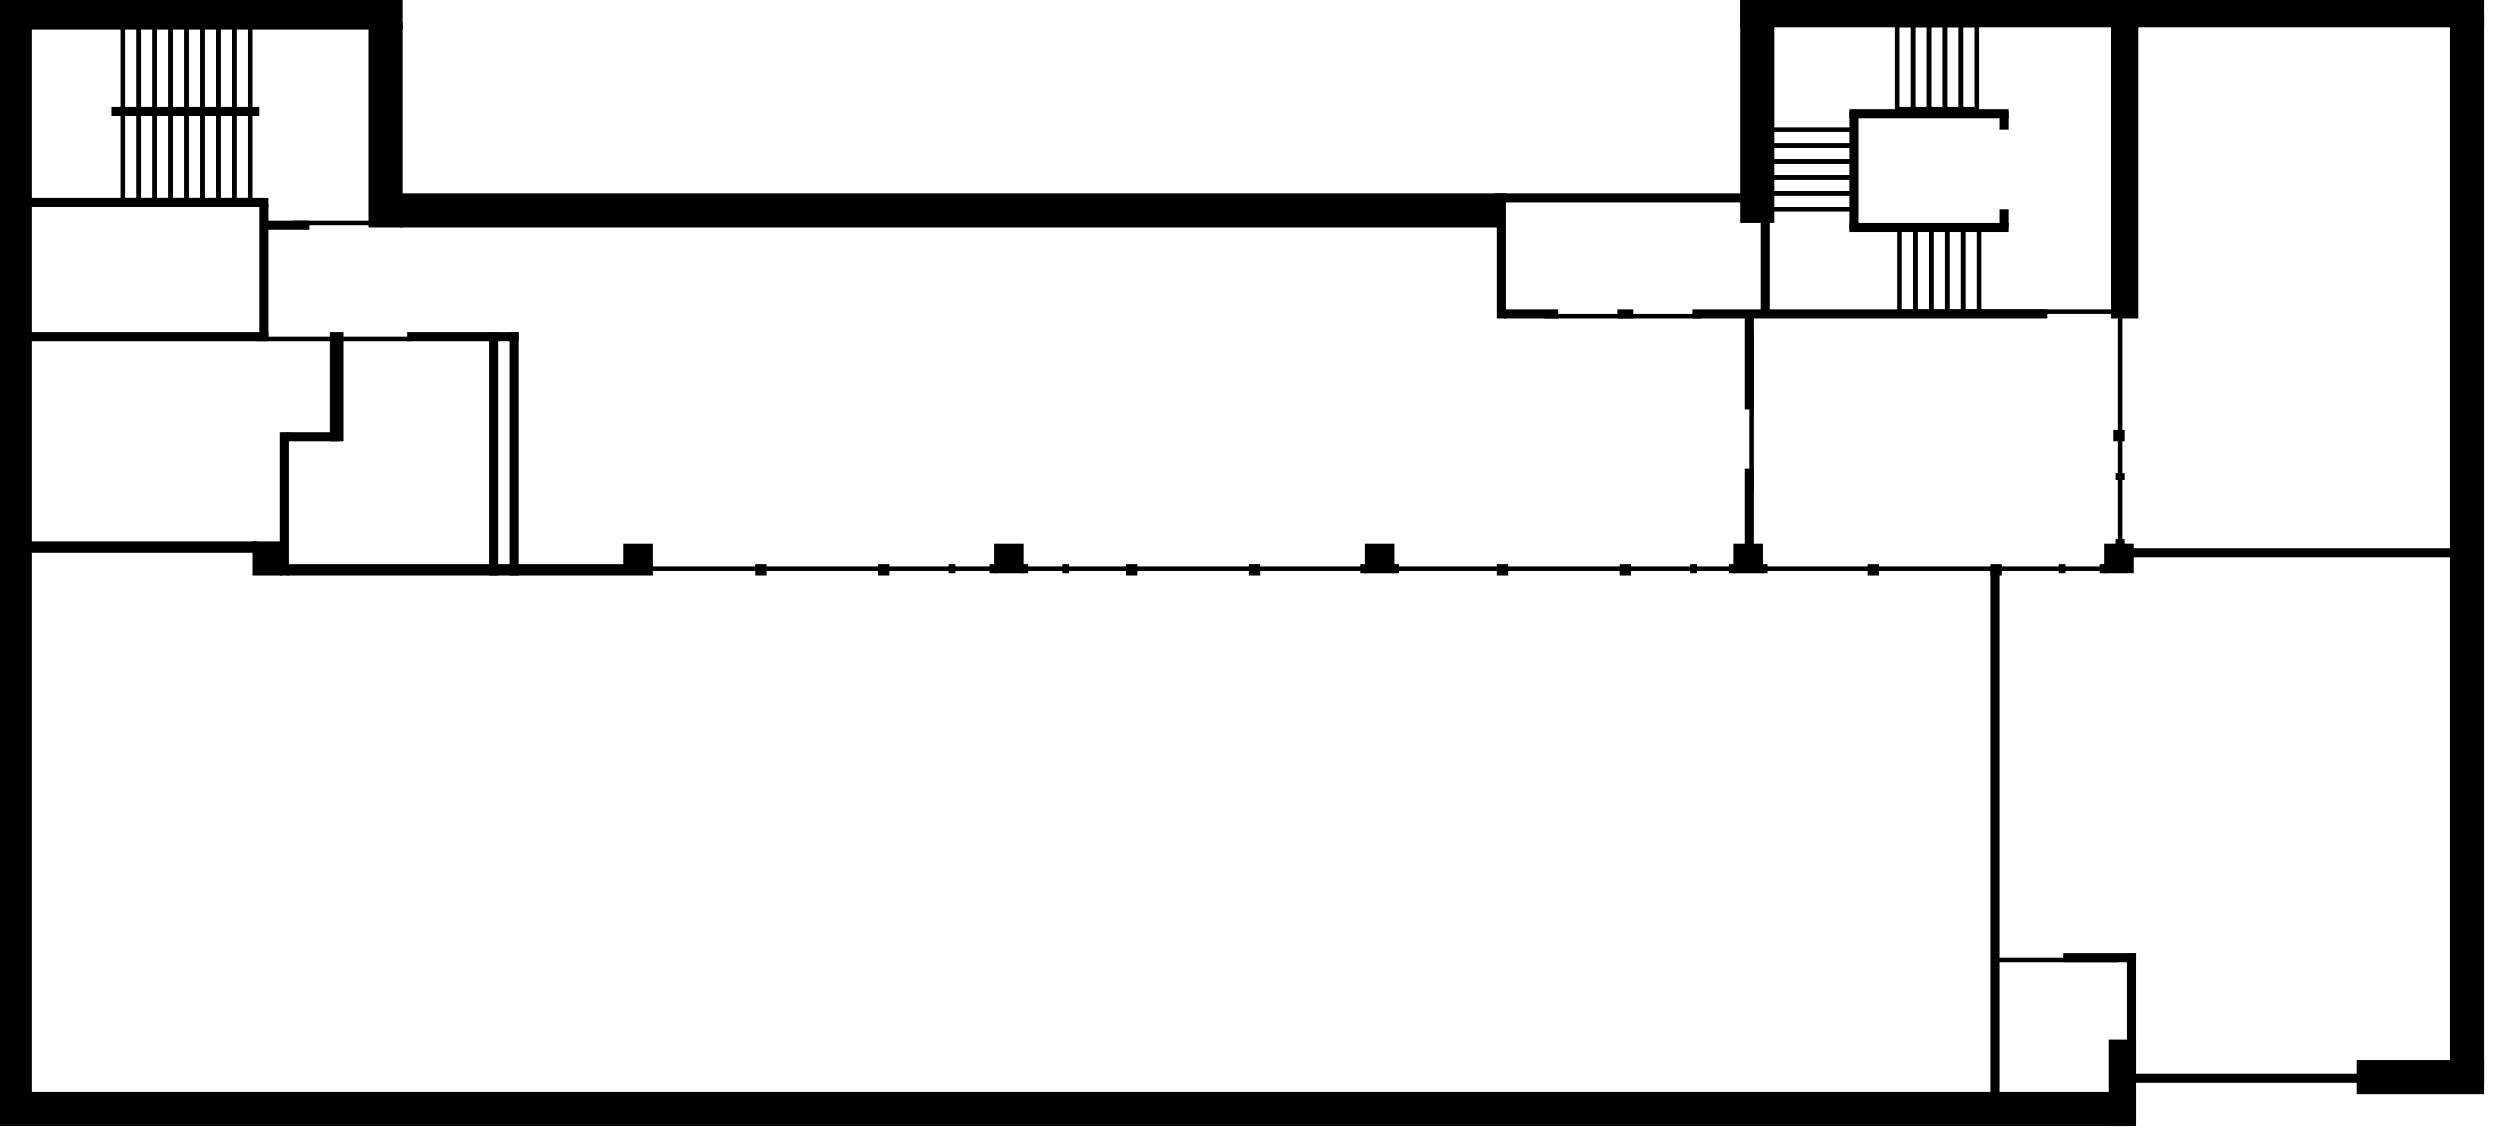 <?xml version="1.0" encoding="utf-8"?>
<!-- Generator: Adobe Illustrator 16.0.0, SVG Export Plug-In . SVG Version: 6.00 Build 0)  -->
<!DOCTYPE svg PUBLIC "-//W3C//DTD SVG 1.1//EN" "http://www.w3.org/Graphics/SVG/1.1/DTD/svg11.dtd">
<svg version="1.1" id="Laag_1" xmlns="http://www.w3.org/2000/svg" xmlns:xlink="http://www.w3.org/1999/xlink" x="0px" y="0px"
	 width="1099px" height="503px" viewBox="0 0 1099 503" enable-background="new 0 0 1099 503" xml:space="preserve">
<g>
	<rect x="145.5" y="146.5" stroke="#000000" stroke-miterlimit="10" width="5" height="47"/>
	<rect x="123.5" y="190.5" stroke="#000000" stroke-miterlimit="10" width="3" height="62"/>
	<rect x="126.5" y="190.5" stroke="#000000" stroke-miterlimit="10" width="22" height="3"/>
	<rect x="126.5" y="248.5" stroke="#000000" stroke-miterlimit="10" width="160" height="4"/>
	<rect x="274.5" y="239.5" stroke="#000000" stroke-miterlimit="10" width="12" height="11"/>
	<rect x="283.5" y="249.5" stroke="#000000" stroke-miterlimit="10" width="649" height="1"/>
	<rect x="437.5" y="239.5" stroke="#000000" stroke-miterlimit="10" width="12" height="12"/>
	<rect x="600.5" y="239.5" stroke="#000000" stroke-miterlimit="10" width="12" height="12"/>
	<rect x="762.5" y="239.5" stroke="#000000" stroke-miterlimit="10" width="12" height="12"/>
	<rect x="925.5" y="239.5" stroke="#000000" stroke-miterlimit="10" width="12" height="12"/>
	<rect x="332.5" y="248.5" stroke="#000000" stroke-miterlimit="10" width="4" height="4"/>
	<rect x="386.5" y="248.5" stroke="#000000" stroke-miterlimit="10" width="4" height="4"/>
	<rect x="495.5" y="248.5" stroke="#000000" stroke-miterlimit="10" width="4" height="4"/>
	<rect x="449.5" y="248.5" stroke="#000000" stroke-miterlimit="10" width="2" height="3"/>
	<rect x="467.5" y="248.5" stroke="#000000" stroke-miterlimit="10" width="2" height="3"/>
	<rect x="435.5" y="248.5" stroke="#000000" stroke-miterlimit="10" width="2" height="3"/>
	<rect x="417.5" y="248.5" stroke="#000000" stroke-miterlimit="10" width="2" height="3"/>
	<rect x="612.5" y="248.5" stroke="#000000" stroke-miterlimit="10" width="2" height="3"/>
	<rect x="598.5" y="248.5" stroke="#000000" stroke-miterlimit="10" width="2" height="3"/>
	<rect x="760.5" y="248.5" stroke="#000000" stroke-miterlimit="10" width="2" height="3"/>
	<rect x="743.5" y="248.5" stroke="#000000" stroke-miterlimit="10" width="2" height="3"/>
	<rect x="774.5" y="248.5" stroke="#000000" stroke-miterlimit="10" width="2" height="3"/>
	<rect x="923.5" y="248.5" stroke="#000000" stroke-miterlimit="10" width="2" height="3"/>
	<rect x="905.5" y="248.5" stroke="#000000" stroke-miterlimit="10" width="2" height="3"/>
	<rect x="930.5" y="237.5" stroke="#000000" stroke-miterlimit="10" width="3" height="2"/>
	<rect x="930.5" y="208.5" stroke="#000000" stroke-miterlimit="10" width="3" height="2"/>
	<rect x="549.5" y="248.5" stroke="#000000" stroke-miterlimit="10" width="4" height="4"/>
	<rect x="658.5" y="248.5" stroke="#000000" stroke-miterlimit="10" width="4" height="4"/>
	<rect x="712.5" y="248.5" stroke="#000000" stroke-miterlimit="10" width="4" height="4"/>
	<rect x="821.5" y="248.5" stroke="#000000" stroke-miterlimit="10" width="4" height="4"/>
	<rect x="875.5" y="248.5" stroke="#000000" stroke-miterlimit="10" width="4" height="4"/>
	<rect x="929.5" y="189.5" stroke="#000000" stroke-miterlimit="10" width="4" height="4"/>
	<rect x="224.5" y="146.5" stroke="#000000" stroke-miterlimit="10" width="3" height="106"/>
	<rect x="215.5" y="146.5" stroke="#000000" stroke-miterlimit="10" width="3" height="106"/>
	<rect x="179.5" y="146.5" stroke="#000000" stroke-miterlimit="10" width="48" height="3"/>
	<rect x="113.5" y="148.5" stroke="#000000" stroke-miterlimit="10" width="67" height="1"/>
	<rect x="13.5" y="146.5" stroke="#000000" stroke-miterlimit="10" width="104" height="3"/>
	<rect x="13.5" y="87.5" stroke="#000000" stroke-miterlimit="10" width="104" height="3"/>
	<rect x="114.5" y="90.5" stroke="#000000" stroke-miterlimit="10" width="3" height="58"/>
	<rect x="111.5" y="238.5" stroke="#000000" stroke-miterlimit="10" width="12" height="14"/>
	<rect x="0.5" y="238.5" stroke="#000000" stroke-miterlimit="10" width="112" height="4"/>
	<rect x="0.5" y="0.5" stroke="#000000" stroke-miterlimit="10" width="13" height="493"/>
	<rect x="0.5" y="480.5" stroke="#000000" stroke-miterlimit="10" width="937" height="14"/>
	<rect x="12.5" y="0.5" stroke="#000000" stroke-miterlimit="10" width="164" height="12"/>
	<rect x="162.5" y="10.5" stroke="#000000" stroke-miterlimit="10" width="14" height="89"/>
	<rect x="116.5" y="97.5" stroke="#000000" stroke-miterlimit="10" width="19" height="3"/>
	<rect x="129.5" y="97.5" stroke="#000000" stroke-miterlimit="10" width="44" height="1"/>
	<rect x="176.5" y="85.5" stroke="#000000" stroke-miterlimit="10" width="482" height="14"/>
	<rect x="658.5" y="85.5" stroke="#000000" stroke-miterlimit="10" width="3" height="54"/>
	<rect x="661.5" y="136.5" stroke="#000000" stroke-miterlimit="10" width="23" height="3"/>
	<rect x="679.5" y="138.5" stroke="#000000" stroke-miterlimit="10" width="68" height="1"/>
	<rect x="711.5" y="136.5" stroke="#000000" stroke-miterlimit="10" width="6" height="3"/>
	<rect x="744.5" y="136.5" stroke="#000000" stroke-miterlimit="10" width="155" height="3"/>
	<rect x="657.5" y="85.5" stroke="#000000" stroke-miterlimit="10" width="115" height="3"/>
	<rect x="765.5" y="0.5" stroke="#000000" stroke-miterlimit="10" width="14" height="97"/>
	<rect x="765.5" y="0.5" stroke="#000000" stroke-miterlimit="10" width="326" height="11"/>
	<rect x="928.5" y="9.5" stroke="#000000" stroke-miterlimit="10" width="11" height="130"/>
	<rect x="862.5" y="136.5" stroke="#000000" stroke-miterlimit="10" width="68" height="1"/>
	<rect x="767.5" y="137.5" stroke="#000000" stroke-miterlimit="10" width="3" height="42"/>
	<rect x="767.5" y="206.5" stroke="#000000" stroke-miterlimit="10" width="3" height="42"/>
	<rect x="769.5" y="147.5" stroke="#000000" stroke-miterlimit="10" width="1" height="68"/>
	<rect x="931.5" y="137.5" stroke="#000000" stroke-miterlimit="10" width="1" height="106"/>
	<rect x="875.5" y="251.5" stroke="#000000" stroke-miterlimit="10" width="3" height="241"/>
	<rect x="932.5" y="241.5" stroke="#000000" stroke-miterlimit="10" width="148" height="3"/>
	<rect x="1077.5" y="6.5" stroke="#000000" stroke-miterlimit="10" width="14" height="469"/>
	<rect x="1036.5" y="466.5" stroke="#000000" stroke-miterlimit="10" width="55" height="14"/>
	<rect x="927.5" y="457.5" stroke="#000000" stroke-miterlimit="10" width="11" height="37"/>
	<rect x="935.5" y="419.5" stroke="#000000" stroke-miterlimit="10" width="3" height="73"/>
	<rect x="907.5" y="419.5" stroke="#000000" stroke-miterlimit="10" width="31" height="3"/>
	<rect x="878.5" y="421.5" stroke="#000000" stroke-miterlimit="10" width="52" height="1"/>
	<rect x="835" y="100" fill="none" stroke="#000000" stroke-width="2" stroke-miterlimit="10" width="7" height="37"/>
	<rect x="842" y="100" fill="none" stroke="#000000" stroke-width="2" stroke-miterlimit="10" width="7" height="37"/>
	<rect x="849" y="100" fill="none" stroke="#000000" stroke-width="2" stroke-miterlimit="10" width="7" height="37"/>
	<rect x="856" y="100" fill="none" stroke="#000000" stroke-width="2" stroke-miterlimit="10" width="7" height="37"/>
	<rect x="863" y="100" fill="none" stroke="#000000" stroke-width="2" stroke-miterlimit="10" width="7" height="37"/>
	<rect x="813.5" y="98.5" stroke="#000000" stroke-miterlimit="10" width="69" height="3"/>
	<rect x="813.5" y="48.5" stroke="#000000" stroke-miterlimit="10" width="69" height="3"/>
	<rect x="813.5" y="49.5" stroke="#000000" stroke-miterlimit="10" width="3" height="51"/>
	<rect x="879.5" y="49.5" stroke="#000000" stroke-miterlimit="10" width="3" height="7"/>
	<rect x="879.5" y="92.5" stroke="#000000" stroke-miterlimit="10" width="3" height="7"/>
	<rect x="774.5" y="96.5" stroke="#000000" stroke-miterlimit="10" width="3" height="42"/>
	<rect x="778" y="57" fill="none" stroke="#000000" stroke-width="2" stroke-miterlimit="10" width="37" height="7"/>
	<rect x="778" y="64" fill="none" stroke="#000000" stroke-width="2" stroke-miterlimit="10" width="37" height="7"/>
	<rect x="778" y="71" fill="none" stroke="#000000" stroke-width="2" stroke-miterlimit="10" width="37" height="7"/>
	<rect x="778" y="78" fill="none" stroke="#000000" stroke-width="2" stroke-miterlimit="10" width="37" height="7"/>
	<rect x="778" y="85" fill="none" stroke="#000000" stroke-width="2" stroke-miterlimit="10" width="37" height="7"/>
	<rect x="834" y="11" fill="none" stroke="#000000" stroke-width="2" stroke-miterlimit="10" width="7" height="37"/>
	<rect x="841" y="11" fill="none" stroke="#000000" stroke-width="2" stroke-miterlimit="10" width="7" height="37"/>
	<rect x="848" y="11" fill="none" stroke="#000000" stroke-width="2" stroke-miterlimit="10" width="7" height="37"/>
	<rect x="855" y="11" fill="none" stroke="#000000" stroke-width="2" stroke-miterlimit="10" width="7" height="37"/>
	<rect x="862" y="11" fill="none" stroke="#000000" stroke-width="2" stroke-miterlimit="10" width="7" height="37"/>
	<rect x="75" y="49" fill="none" stroke="#000000" stroke-width="2" stroke-miterlimit="10" width="7" height="39"/>
	<rect x="82" y="49" fill="none" stroke="#000000" stroke-width="2" stroke-miterlimit="10" width="7" height="39"/>
	<rect x="89" y="49" fill="none" stroke="#000000" stroke-width="2" stroke-miterlimit="10" width="7" height="39"/>
	<rect x="96" y="49" fill="none" stroke="#000000" stroke-width="2" stroke-miterlimit="10" width="7" height="39"/>
	<rect x="103" y="49" fill="none" stroke="#000000" stroke-width="2" stroke-miterlimit="10" width="7" height="39"/>
	<rect x="49.5" y="47.5" stroke="#000000" stroke-miterlimit="10" width="64" height="3"/>
	<rect x="68" y="49" fill="none" stroke="#000000" stroke-width="2" stroke-miterlimit="10" width="7" height="39"/>
	<rect x="61" y="49" fill="none" stroke="#000000" stroke-width="2" stroke-miterlimit="10" width="7" height="39"/>
	<rect x="54" y="49" fill="none" stroke="#000000" stroke-width="2" stroke-miterlimit="10" width="7" height="39"/>
	<rect x="75" y="10" fill="none" stroke="#000000" stroke-width="2" stroke-miterlimit="10" width="7" height="39"/>
	<rect x="82" y="10" fill="none" stroke="#000000" stroke-width="2" stroke-miterlimit="10" width="7" height="39"/>
	<rect x="89" y="10" fill="none" stroke="#000000" stroke-width="2" stroke-miterlimit="10" width="7" height="39"/>
	<rect x="96" y="10" fill="none" stroke="#000000" stroke-width="2" stroke-miterlimit="10" width="7" height="39"/>
	<rect x="103" y="10" fill="none" stroke="#000000" stroke-width="2" stroke-miterlimit="10" width="7" height="39"/>
	<rect x="68" y="10" fill="none" stroke="#000000" stroke-width="2" stroke-miterlimit="10" width="7" height="39"/>
	<rect x="61" y="10" fill="none" stroke="#000000" stroke-width="2" stroke-miterlimit="10" width="7" height="39"/>
	<rect x="54" y="10" fill="none" stroke="#000000" stroke-width="2" stroke-miterlimit="10" width="7" height="39"/>
	<rect x="936.5" y="472.5" stroke="#000000" stroke-miterlimit="10" width="148" height="3"/>
</g>
</svg>
